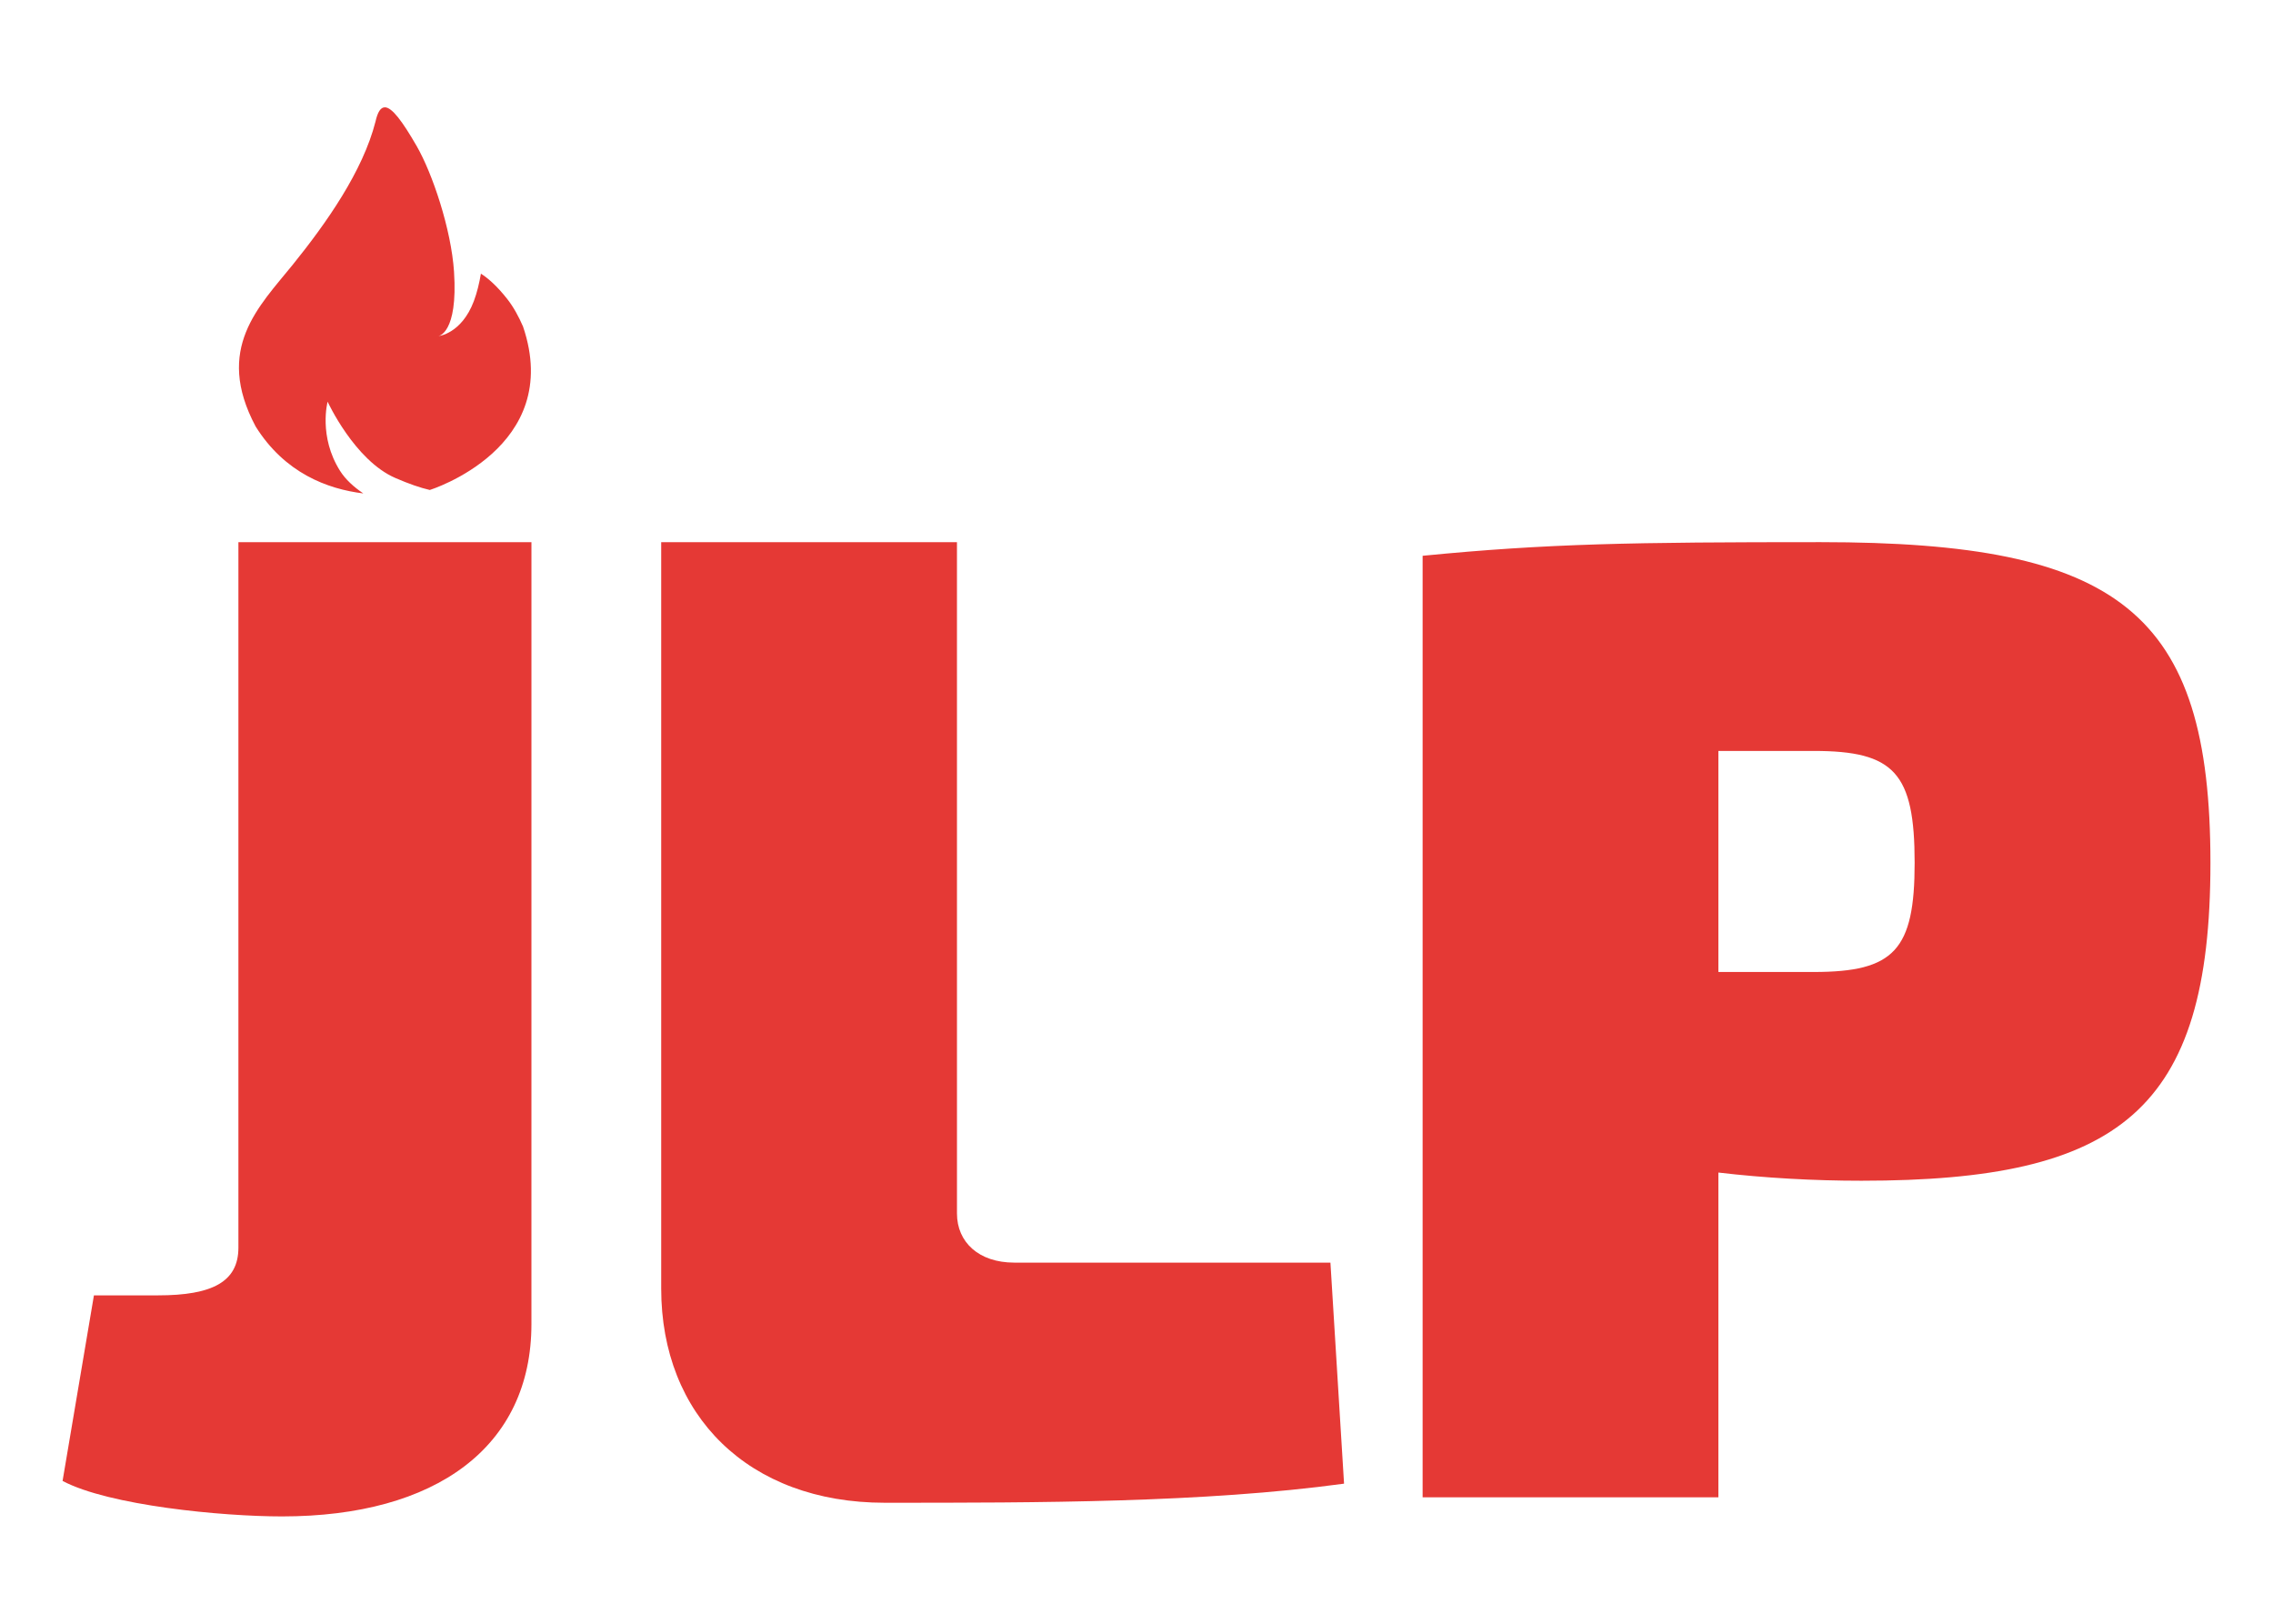 <?xml version="1.0" encoding="UTF-8" standalone="no"?>
<svg
   xmlns:dc="http://purl.org/dc/elements/1.1/"
   xmlns:cc="http://creativecommons.org/ns#"
   xmlns:rdf="http://www.w3.org/1999/02/22-rdf-syntax-ns#"
   xmlns:svg="http://www.w3.org/2000/svg"
   xmlns="http://www.w3.org/2000/svg"
   xmlns:sodipodi="http://sodipodi.sourceforge.net/DTD/sodipodi-0.dtd"
   xmlns:inkscape="http://www.inkscape.org/namespaces/inkscape"
   width="1400"
   height="1000"
   viewBox="0 0 1400 1000"
   version="1.1"
   id="svg2"
   inkscape:version="0.48.4 r9939"
   sodipodi:docname="jlp_base_red.svg"
   inkscape:export-filename="/home/agnium/all/repo/agnium/jlp-brand/assets/png@2x/jlp_base_red.png"
   inkscape:export-xdpi="90"
   inkscape:export-ydpi="90">
  <sodipodi:namedview
     pagecolor="#ffffff"
     bordercolor="#666666"
     borderopacity="1"
     objecttolerance="10"
     gridtolerance="10"
     guidetolerance="10"
     inkscape:pageopacity="0"
     inkscape:pageshadow="2"
     inkscape:window-width="1366"
     inkscape:window-height="744"
     id="namedview28"
     showgrid="false"
     inkscape:zoom="0.3864407"
     inkscape:cx="458.31663"
     inkscape:cy="238.70512"
     inkscape:window-x="0"
     inkscape:window-y="24"
     inkscape:window-maximized="1"
     inkscape:current-layer="layer1"
     inkscape:object-paths="true"
     inkscape:object-nodes="true"
     inkscape:snap-intersection-paths="true"
     inkscape:snap-smooth-nodes="true"
     inkscape:snap-bbox="true" />
  <!-- Generator: Sketch 3.0.3 (7892) - http://www.bohemiancoding.com/sketch -->
  <title
     id="title4">JakartaLP Brand Asset</title>
  <desc
     id="desc6">Created with Sketch.</desc>
  <defs
     id="defs8">
    <filter
       x="-0.5"
       y="-0.5"
       width="2"
       height="2"
       filterUnits="objectBoundingBox"
       id="filter-1"
       color-interpolation-filters="sRGB">
      <feOffset
         dx="2"
         dy="2"
         in="SourceAlpha"
         result="shadowOffsetOuter1"
         id="feOffset11" />
      <feGaussianBlur
         stdDeviation="2"
         in="shadowOffsetOuter1"
         result="shadowBlurOuter1"
         id="feGaussianBlur13" />
      <feColorMatrix
         values="0 0 0 0 0   0 0 0 0 0   0 0 0 0 0  0 0 0 0.35 0"
         in="shadowBlurOuter1"
         type="matrix"
         result="shadowMatrixOuter1"
         id="feColorMatrix15" />
      <feMerge
         id="feMerge17">
        <feMergeNode
           in="shadowMatrixOuter1"
           id="feMergeNode19" />
        <feMergeNode
           in="SourceGraphic"
           id="feMergeNode21" />
      </feMerge>
    </filter>
    <filter
       id="filter-1-6"
       filterUnits="objectBoundingBox"
       height="2"
       width="2"
       y="-0.5"
       x="-0.5"
       color-interpolation-filters="sRGB">
      <feOffset
         id="feOffset11-5"
         result="shadowOffsetOuter1"
         in="SourceAlpha"
         dy="2"
         dx="2" />
      <feGaussianBlur
         id="feGaussianBlur13-5"
         result="shadowBlurOuter1"
         in="shadowOffsetOuter1"
         stdDeviation="2" />
      <feColorMatrix
         id="feColorMatrix15-0"
         result="shadowMatrixOuter1"
         type="matrix"
         in="shadowBlurOuter1"
         values="0 0 0 0 0   0 0 0 0 0   0 0 0 0 0  0 0 0 0.35 0" />
      <feMerge
         id="feMerge17-6">
        <feMergeNode
           id="feMergeNode19-2"
           in="shadowMatrixOuter1" />
        <feMergeNode
           id="feMergeNode21-6"
           in="SourceGraphic" />
      </feMerge>
    </filter>
  </defs>
  <g
     inkscape:groupmode="layer"
     id="layer2"
     inkscape:label="bg"
     transform="translate(0,200)"
     style="display:inline"
     sodipodi:insensitive="true" />
  <g
     inkscape:groupmode="layer"
     id="layer1"
     inkscape:label="base"
     style="display:inline"
     transform="translate(0,200)">
    <g
       style="display:inline"
       id="g3357"
       transform="matrix(9.99,0,0,10,-2791.579,-7200)">
      <path
         inkscape:connector-curvature="0"
         style="fill:#e53935;fill-opacity:1;fill-rule:nonzero;stroke:none;display:inline"
         d="m 303.168,706.61 c -0.259,-0.004 -0.448,0.285 -0.582,0.886 -0.778,3.046 -3.016,6.229 -5.099,8.806 -2.083,2.577 -4.844,5.169 -2.29,9.961 1.792,2.866 4.427,3.857 6.639,4.125 -0.58,-0.392 -1.095,-0.854 -1.432,-1.388 -1.344,-2.125 -0.768,-4.261 -0.768,-4.261 0,0 1.658,3.607 4.171,4.696 0.859,0.372 1.546,0.607 2.13,0.741 0,0 8.295,-2.584 5.747,-10.067 -0.262,-0.604 -0.581,-1.194 -0.966,-1.685 -0.655,-0.835 -1.213,-1.305 -1.63,-1.569 -0.099,0.58 -0.238,1.162 -0.433,1.683 -0.764,2.033 -2.195,2.163 -2.195,2.163 0,0 1.222,-0.145 0.97,-3.967 -0.173,-2.62 -1.335,-6.063 -2.305,-7.742 -0.897,-1.554 -1.524,-2.376 -1.956,-2.383 z"
         id="rect4149" />
      <path
         d="m 312.203,733.39 -18.067,0 0,43.445 c 0,2.101 -1.597,2.941 -4.958,2.941 l -3.95,0 -1.933,11.429 c 2.857,1.513 9.832,2.185 13.529,2.185 9.496,0 15.378,-4.286 15.378,-11.849 z"
         style="font-size:84.034px;font-style:normal;font-variant:normal;font-weight:900;font-stretch:normal;line-height:125%;letter-spacing:0px;word-spacing:0px;fill:#e53935;fill-opacity:1;stroke:none;display:inline;font-family:'Exo 2.0';-inkscape-font-specification:'Exo 2.0 Heavy'"
         id="path4194"
         inkscape:connector-curvature="0"
         sodipodi:nodetypes="ccssccssc" />
      <path
         d="m 338.438,733.39 -18.235,0 -1e-5,45.966 c 0,7.815 5.378,13.193 13.782,13.193 9.496,0 19.664,0 28.319,-1.176 l -0.84,-13.613 -19.496,0 c -2.185,0 -3.529,-1.261 -3.529,-3.025 z"
         style="font-size:84.034px;font-style:normal;font-variant:normal;font-weight:900;font-stretch:normal;line-height:125%;letter-spacing:0px;word-spacing:0px;fill:#e53935;fill-opacity:1;stroke:none;display:inline;font-family:'Exo 2.0';-inkscape-font-specification:'Exo 2.0 Heavy'"
         id="path4208"
         inkscape:connector-curvature="0"
         sodipodi:nodetypes="ccssccssc" />
      <path
         d="m 367.148,792.213 18.235,0 0,-20 c 2.857,0.336 5.882,0.504 8.824,0.504 15.882,0 21.513,-4.286 21.513,-19.58 0,-15.462 -5.63,-19.748 -24.034,-19.748 -11.597,0 -16.807,0.084 -24.538,0.84 l 0,57.983 z m 18.235,-32.353 0,-13.613 5.882,0 c 4.958,0 6.218,1.345 6.218,6.891 0,5.378 -1.261,6.723 -6.218,6.723 l -5.882,0 z"
         style="font-size:84.034px;font-style:normal;font-variant:normal;font-weight:900;font-stretch:normal;line-height:125%;letter-spacing:0px;word-spacing:0px;fill:#e53935;fill-opacity:1;stroke:none;display:inline;font-family:'Exo 2.0';-inkscape-font-specification:'Exo 2.0 Heavy'"
         id="path4210"
         inkscape:connector-curvature="0" />
    </g>
  </g>
</svg>
